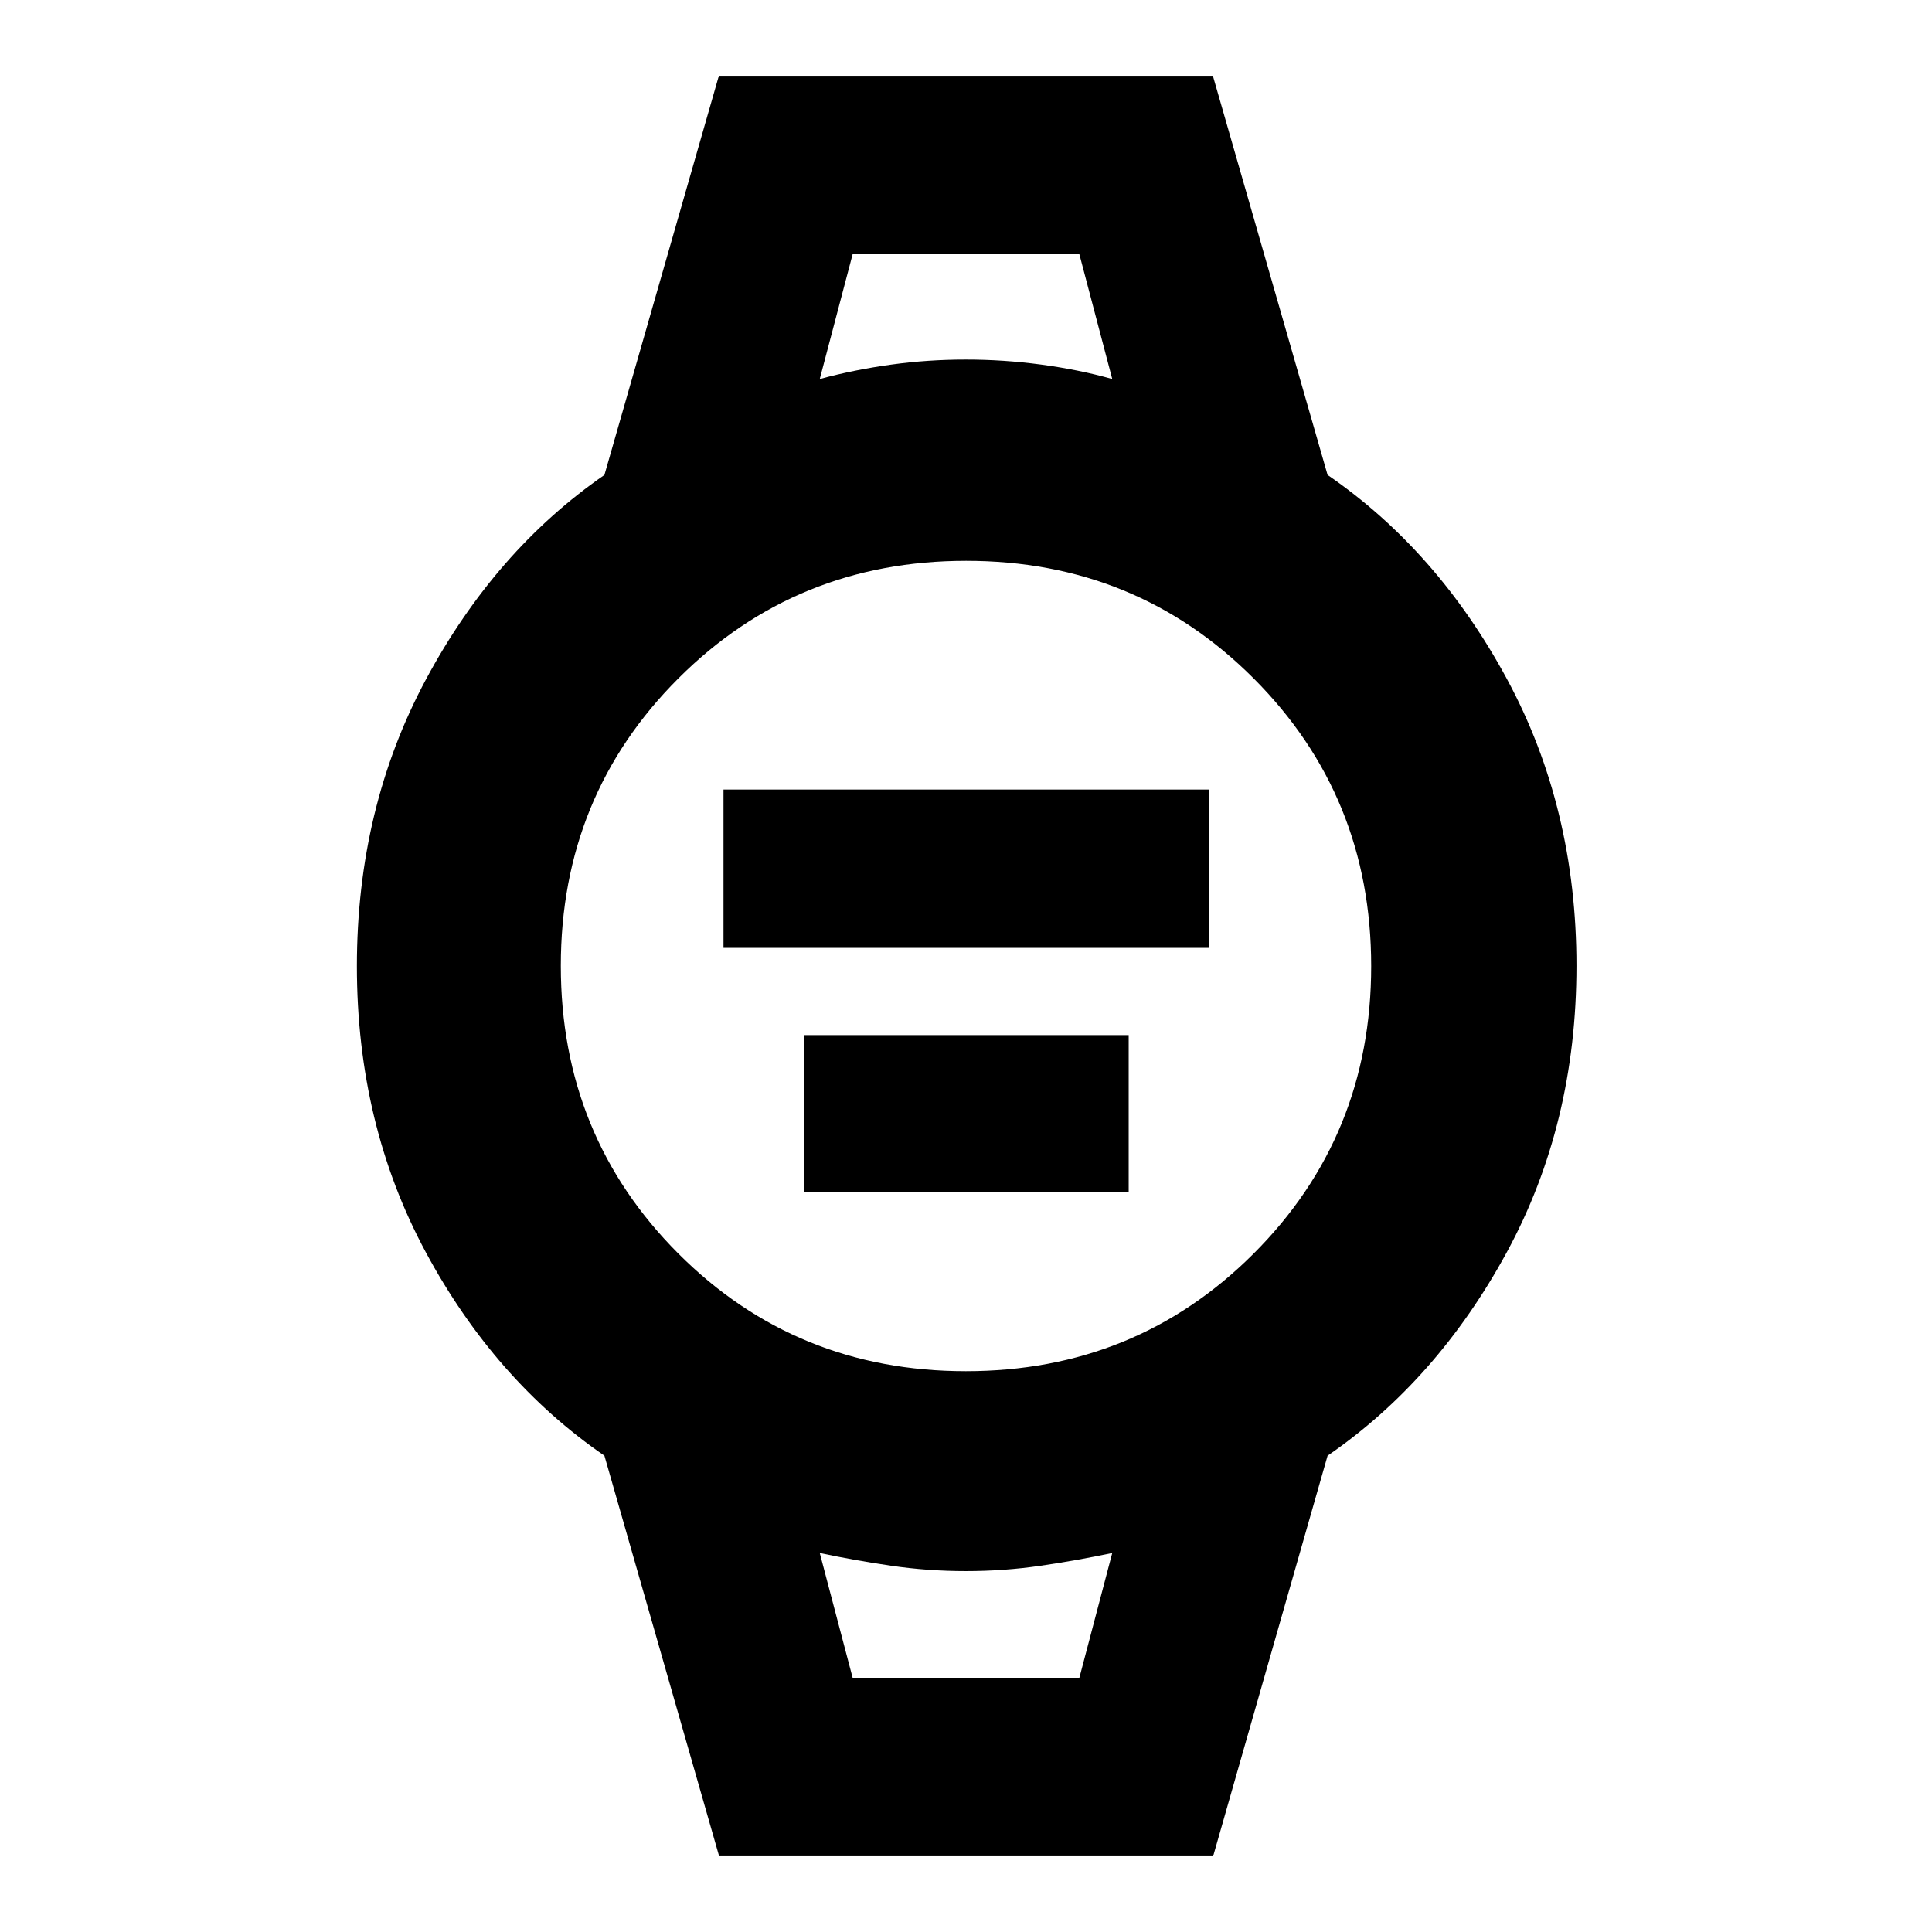 <svg xmlns="http://www.w3.org/2000/svg" height="40" viewBox="0 96 960 960" width="40"><path d="M359.5 567v-78.667h241.333V567H359.5Zm40 121.333v-78h161.333v78H399.5Zm-42.167 329.997-56.999-198.997q-54.5-37.499-88.751-101.085-34.25-63.585-34.25-142.167 0-78.581 34.37-142.581 34.37-64 88.631-101.5l56.863-198.333h245.47L659.666 332q54.563 37.453 89.115 101.382 34.552 63.93 34.552 142.524T748.75 718.167q-34.584 63.667-89.084 101.166l-56.863 198.997h-245.47Zm122.595-240.996q84.494 0 142.95-58.384 58.456-58.384 58.456-142.878 0-84.494-58.384-142.95-58.384-58.456-142.878-58.456-84.494 0-142.95 58.384-58.456 58.384-58.456 142.878 0 84.494 58.384 142.95 58.384 58.456 142.878 58.456Zm-72.595-493q17.333-4.667 35.541-7.167t37.027-2.5q18.819 0 37.494 2.5 18.674 2.5 35.272 7.167l-16.333-62.001H423.666l-16.333 62.001Zm16.333 645.333h112.668l16.333-62.001q-17.333 3.667-35.541 6.334t-37.187 2.667q-18.979 0-37.16-2.667-18.181-2.667-35.446-6.334l16.333 62.001Zm-16.333-707.334h145.334-145.334Zm16.333 707.334h-16.333 145.334-129.001Z"/></svg>